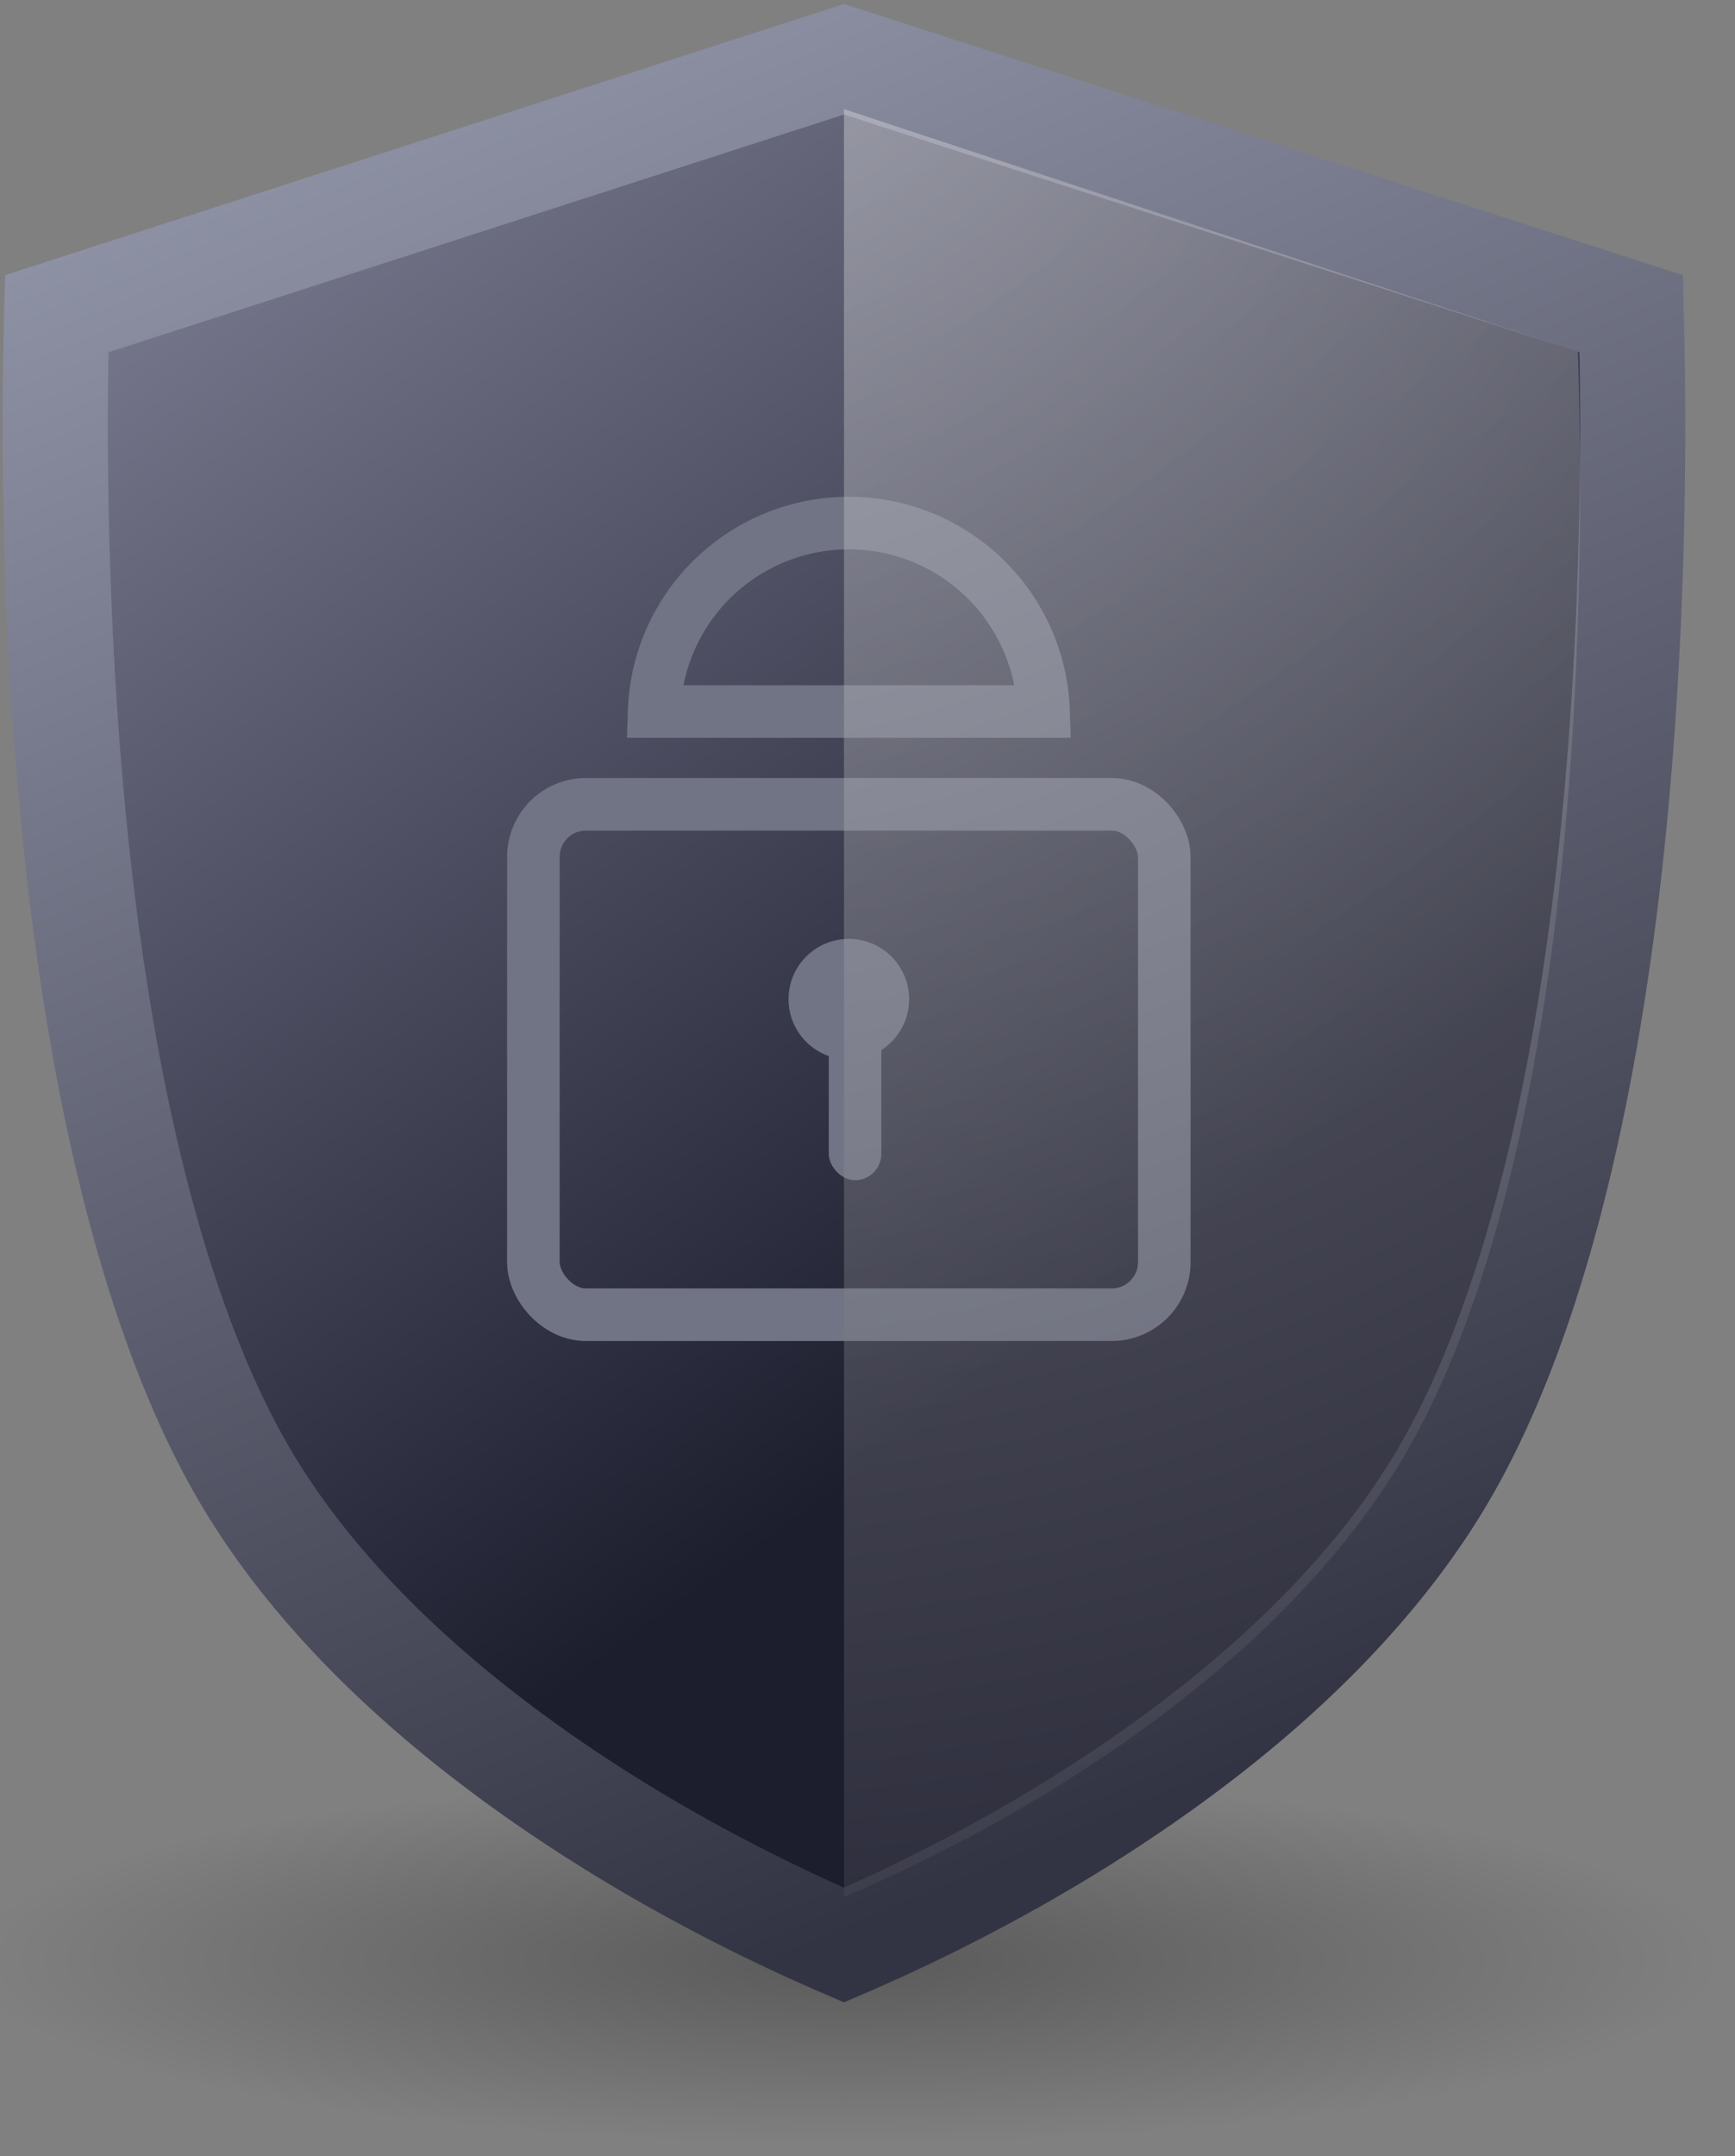 <svg width="33" height="41" xmlns="http://www.w3.org/2000/svg"><rect width="100%" height="100%" fill="#808080" stroke="none"/><defs><radialGradient cx="50%" cy="50%" fx="50%" fy="50%" r="50%" gradientTransform="matrix(0 1 -.915 0 .958 0)" id="a"><stop offset="0%"/><stop stop-opacity="0" offset="100%"/></radialGradient><radialGradient cx="123.544%" cy="-17.172%" fx="123.544%" fy="-17.172%" r="322.008%" gradientTransform="scale(-1 -.412) rotate(-77.357 .368 1.666)" id="d"><stop stop-color="#FFF" offset="0%"/><stop stop-color="#333443" offset="100%"/></radialGradient><linearGradient x1="26.134%" y1="0%" x2="65.562%" y2="66.586%" id="c"><stop stop-color="#75768B" offset="0%"/><stop stop-color="#1C1D2D" offset="100%"/></linearGradient><linearGradient x1="26.86%" y1="-21.946%" x2="67.265%" y2="93.269%" id="b"><stop stop-color="#A1A5B9" offset="0%"/><stop stop-color="#333443" offset="100%"/></linearGradient></defs><g transform="translate(-1.947 .075)" fill="none" fill-rule="evenodd"><ellipse fill="url(#a)" opacity=".3" cx="18" cy="37.204" rx="18" ry="3.5"/><path d="M18 36.913a34.043 34.043 0 003.704-1.87c1.593-.934 3.019-1.949 4.236-3.013 1.458-1.277 2.61-2.622 3.424-3.994 1.859-3.131 3.08-8.341 3.488-15.035.151-2.476.178-4.886.122-7.11L18 1.052 3.026 5.891a82.678 82.678 0 00.122 7.11c.409 6.693 1.63 11.904 3.488 15.035.814 1.372 1.966 2.717 3.423 3.993 1.218 1.065 2.644 2.08 4.237 3.014h0A34.04 34.04 0 0018 36.913z" stroke="url(#b)" stroke-width="2" fill="url(#c)"/><circle fill="#717485" fill-rule="nonzero" cx="18.092" cy="18.926" r="1.147"/><rect fill="#717485" fill-rule="nonzero" x="17.71" y="19.309" width="1" height="3.059" rx=".5"/><rect stroke="#717485" x="12.092" y="15.22" width="12" height="9.706" rx="1"/><path d="M14.388 13.456h7.408a3.706 3.706 0 00-7.408 0z" stroke="#717485"/><path d="M32 2L18.042 6.614a77.918 77.918 0 00.09 7.073c.365 6.118 1.462 10.908 3.172 13.854.762 1.313 1.83 2.589 3.172 3.79 1.107.99 2.399 1.93 3.84 2.795 1.47.88 2.831 1.508 3.684 1.874V2z" fill-opacity=".4" fill="url(#d)" style="mix-blend-mode:multiply" transform="matrix(-1 0 0 1 50 0)"/></g></svg>